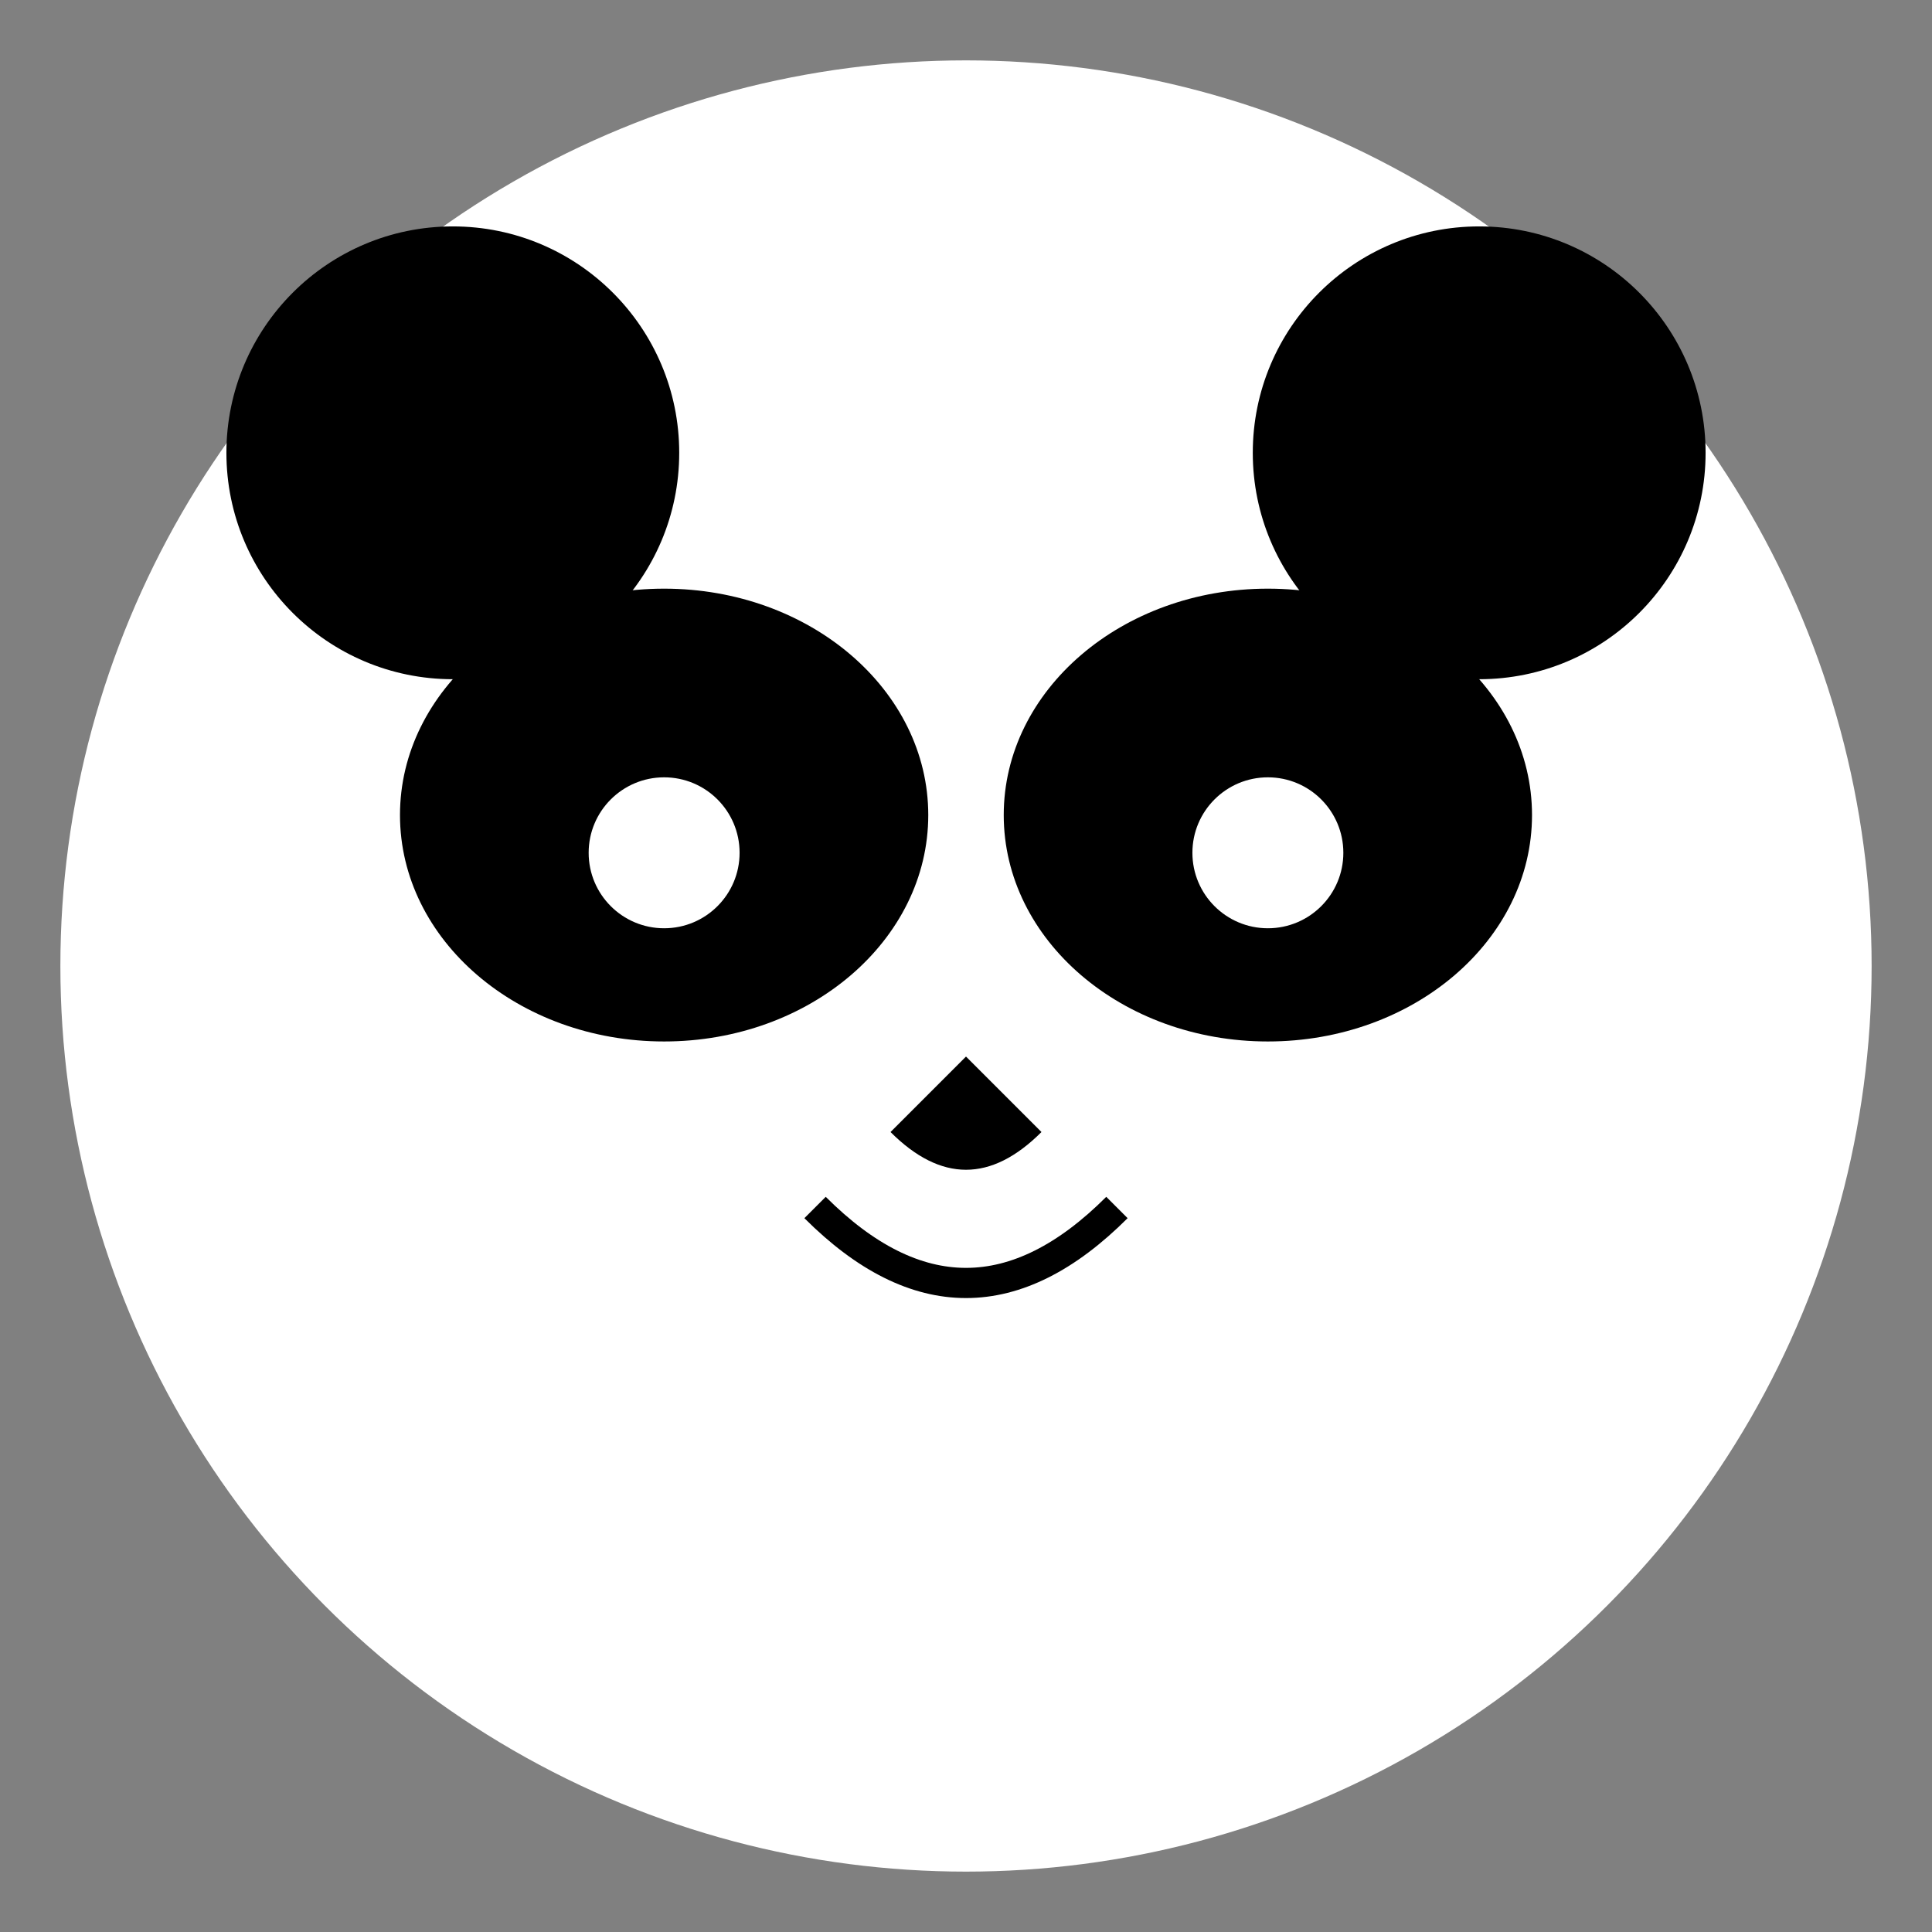 <?xml version="1.0" encoding="UTF-8"?>
<svg width="512" height="512" viewBox="0 0 512 512" fill="none" xmlns="http://www.w3.org/2000/svg">
    <rect x="0" y="0" width="512" height="512" fill="#808080" stroke="none"/>
    <!-- Head -->
    <circle cx="256" cy="256" r="240" fill="white"/>
    
    <!-- Ears -->
    <circle cx="120" cy="120" r="60" fill="black"/>
    <circle cx="392" cy="120" r="60" fill="black"/>
    
    <!-- Eyes -->
    <g transform="translate(256 256)">
        <!-- Left eye patch -->
        <ellipse cx="-80" cy="-40" rx="70" ry="60" fill="black"/>
        <!-- Right eye patch -->
        <ellipse cx="80" cy="-40" rx="70" ry="60" fill="black"/>
        
        <!-- Inner eyes -->
        <circle cx="-80" cy="-30" r="20" fill="white"/>
        <circle cx="80" cy="-30" r="20" fill="white"/>
        
        <!-- Eye shine -->
        <circle cx="-75" cy="-35" r="8" fill="#ffffff"/>
        <circle cx="85" cy="-35" r="8" fill="#ffffff"/>
    </g>
    
    <!-- Nose -->
    <path d="M256 280 L236 300 Q256 320 276 300 Z" fill="black"/>
    
    <!-- Mouth -->
    <path d="M216 320 Q256 360 296 320" stroke="black" stroke-width="8" fill="none"/>
</svg>
